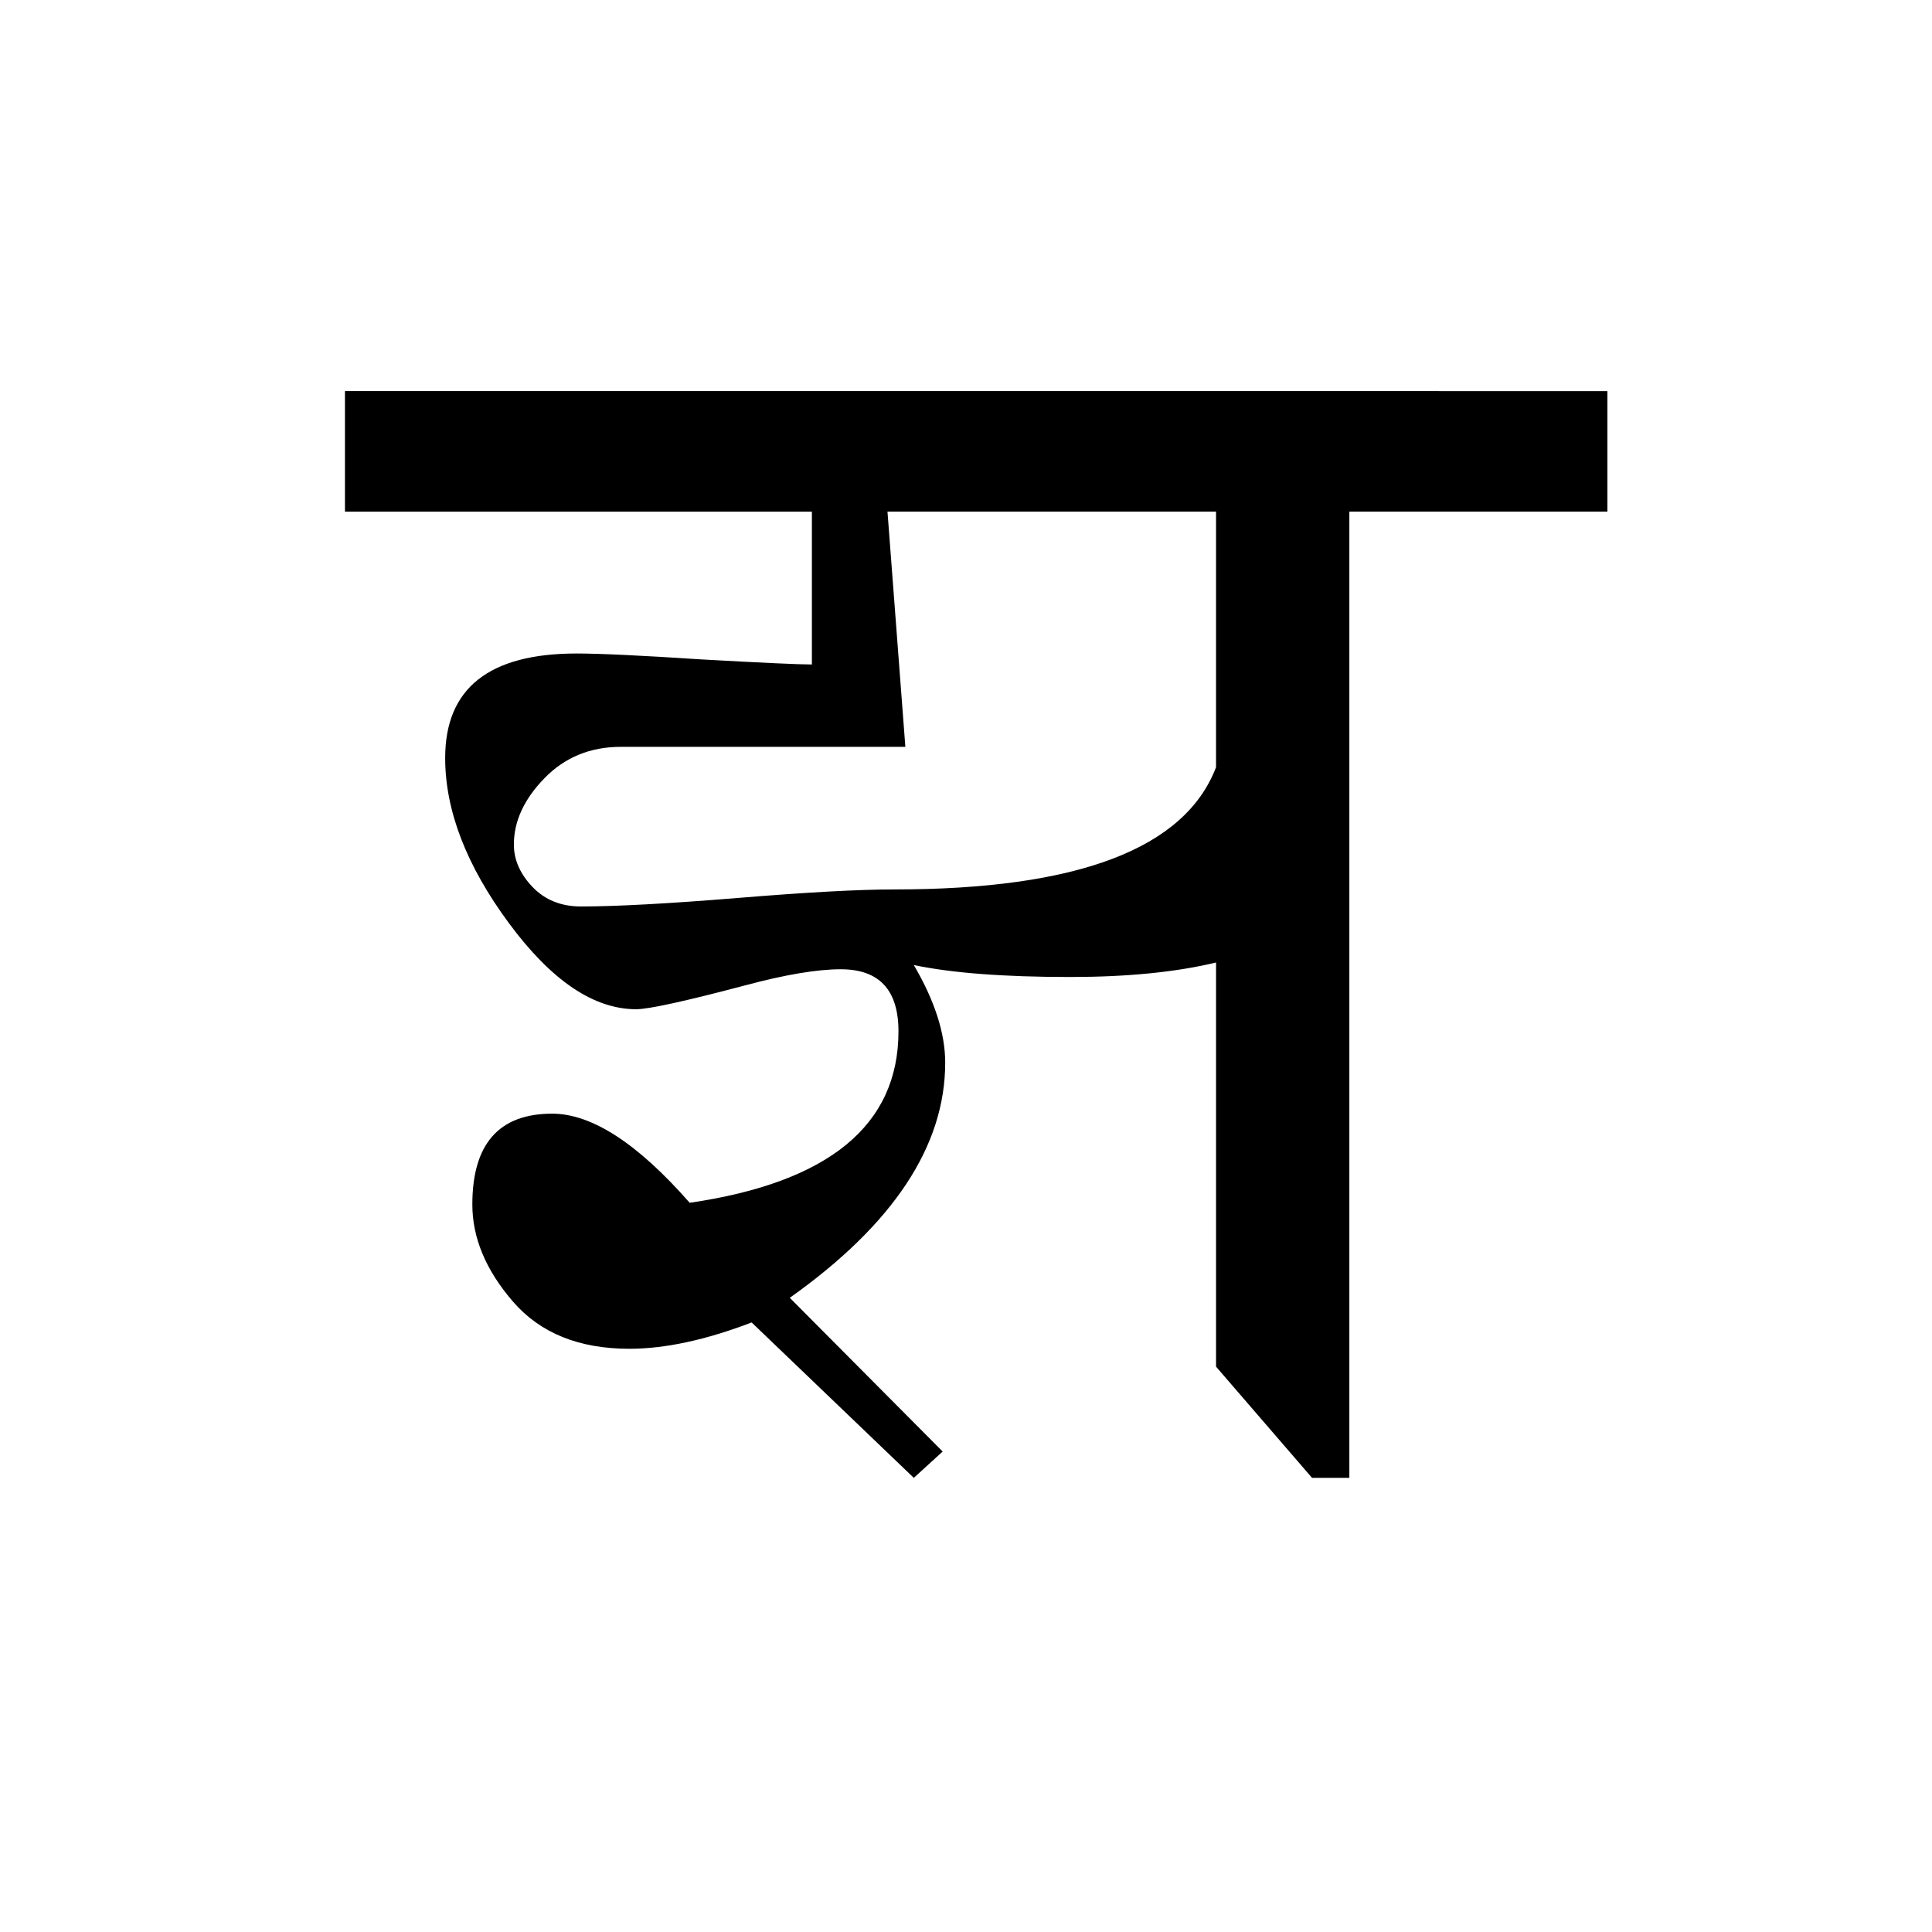 <?xml version='1.0' encoding='UTF-8'?>
<svg xmlns="http://www.w3.org/2000/svg" xmlns:xlink="http://www.w3.org/1999/xlink" width="250px" height="250px" viewBox="0 0 250 250" y="0px" x="0px" enable-background="new 0 0 250 250"><defs><symbol overflow="visible" id="0856c341a"><path d="M163.031-136.89v15.593h-33.39V3.734h-4.828l-12.422-14.39v-52.297c-5.2 1.25-11.496 1.875-18.891 1.875-8.574 0-15.313-.516-20.219-1.547 2.707 4.617 4.063 8.828 4.063 12.64 0 10.762-6.703 20.903-20.11 30.422L77.016.328 73.28 3.734 52.297-16.375c-5.938 2.273-11.215 3.406-15.828 3.406-6.512 0-11.528-2.031-15.047-6.094-3.512-4.062-5.266-8.253-5.266-12.578 0-7.832 3.442-11.75 10.328-11.75 5.125 0 11.055 3.844 17.797 11.532 18.008-2.633 27.016-10.032 27.016-22.188 0-5.351-2.492-8.031-7.469-8.031-3.074 0-7.21.7-12.406 2.094-7.774 2.054-12.461 3.078-14.063 3.078-5.5 0-10.996-3.719-16.484-11.157-5.492-7.437-8.234-14.554-8.234-21.359 0-9.008 5.671-13.516 17.015-13.516 3.008 0 8.395.258 16.157.766 7.832.438 12.593.656 14.28.656v-19.78H-.327v-15.595zm-50.64 15.593H69.875l2.313 30.438H35.374c-3.96 0-7.258 1.355-9.89 4.062-2.637 2.711-3.954 5.57-3.954 8.578 0 1.98.805 3.813 2.422 5.5 1.613 1.68 3.703 2.516 6.266 2.516 4.468 0 11.203-.363 20.203-1.094 8.937-.738 15.71-1.11 20.328-1.11 23.727 0 37.61-5.269 41.64-15.812zm0 0"/></symbol></defs><use xlink:href="#0856c341a" x="44.965" y="187.5"/></svg>